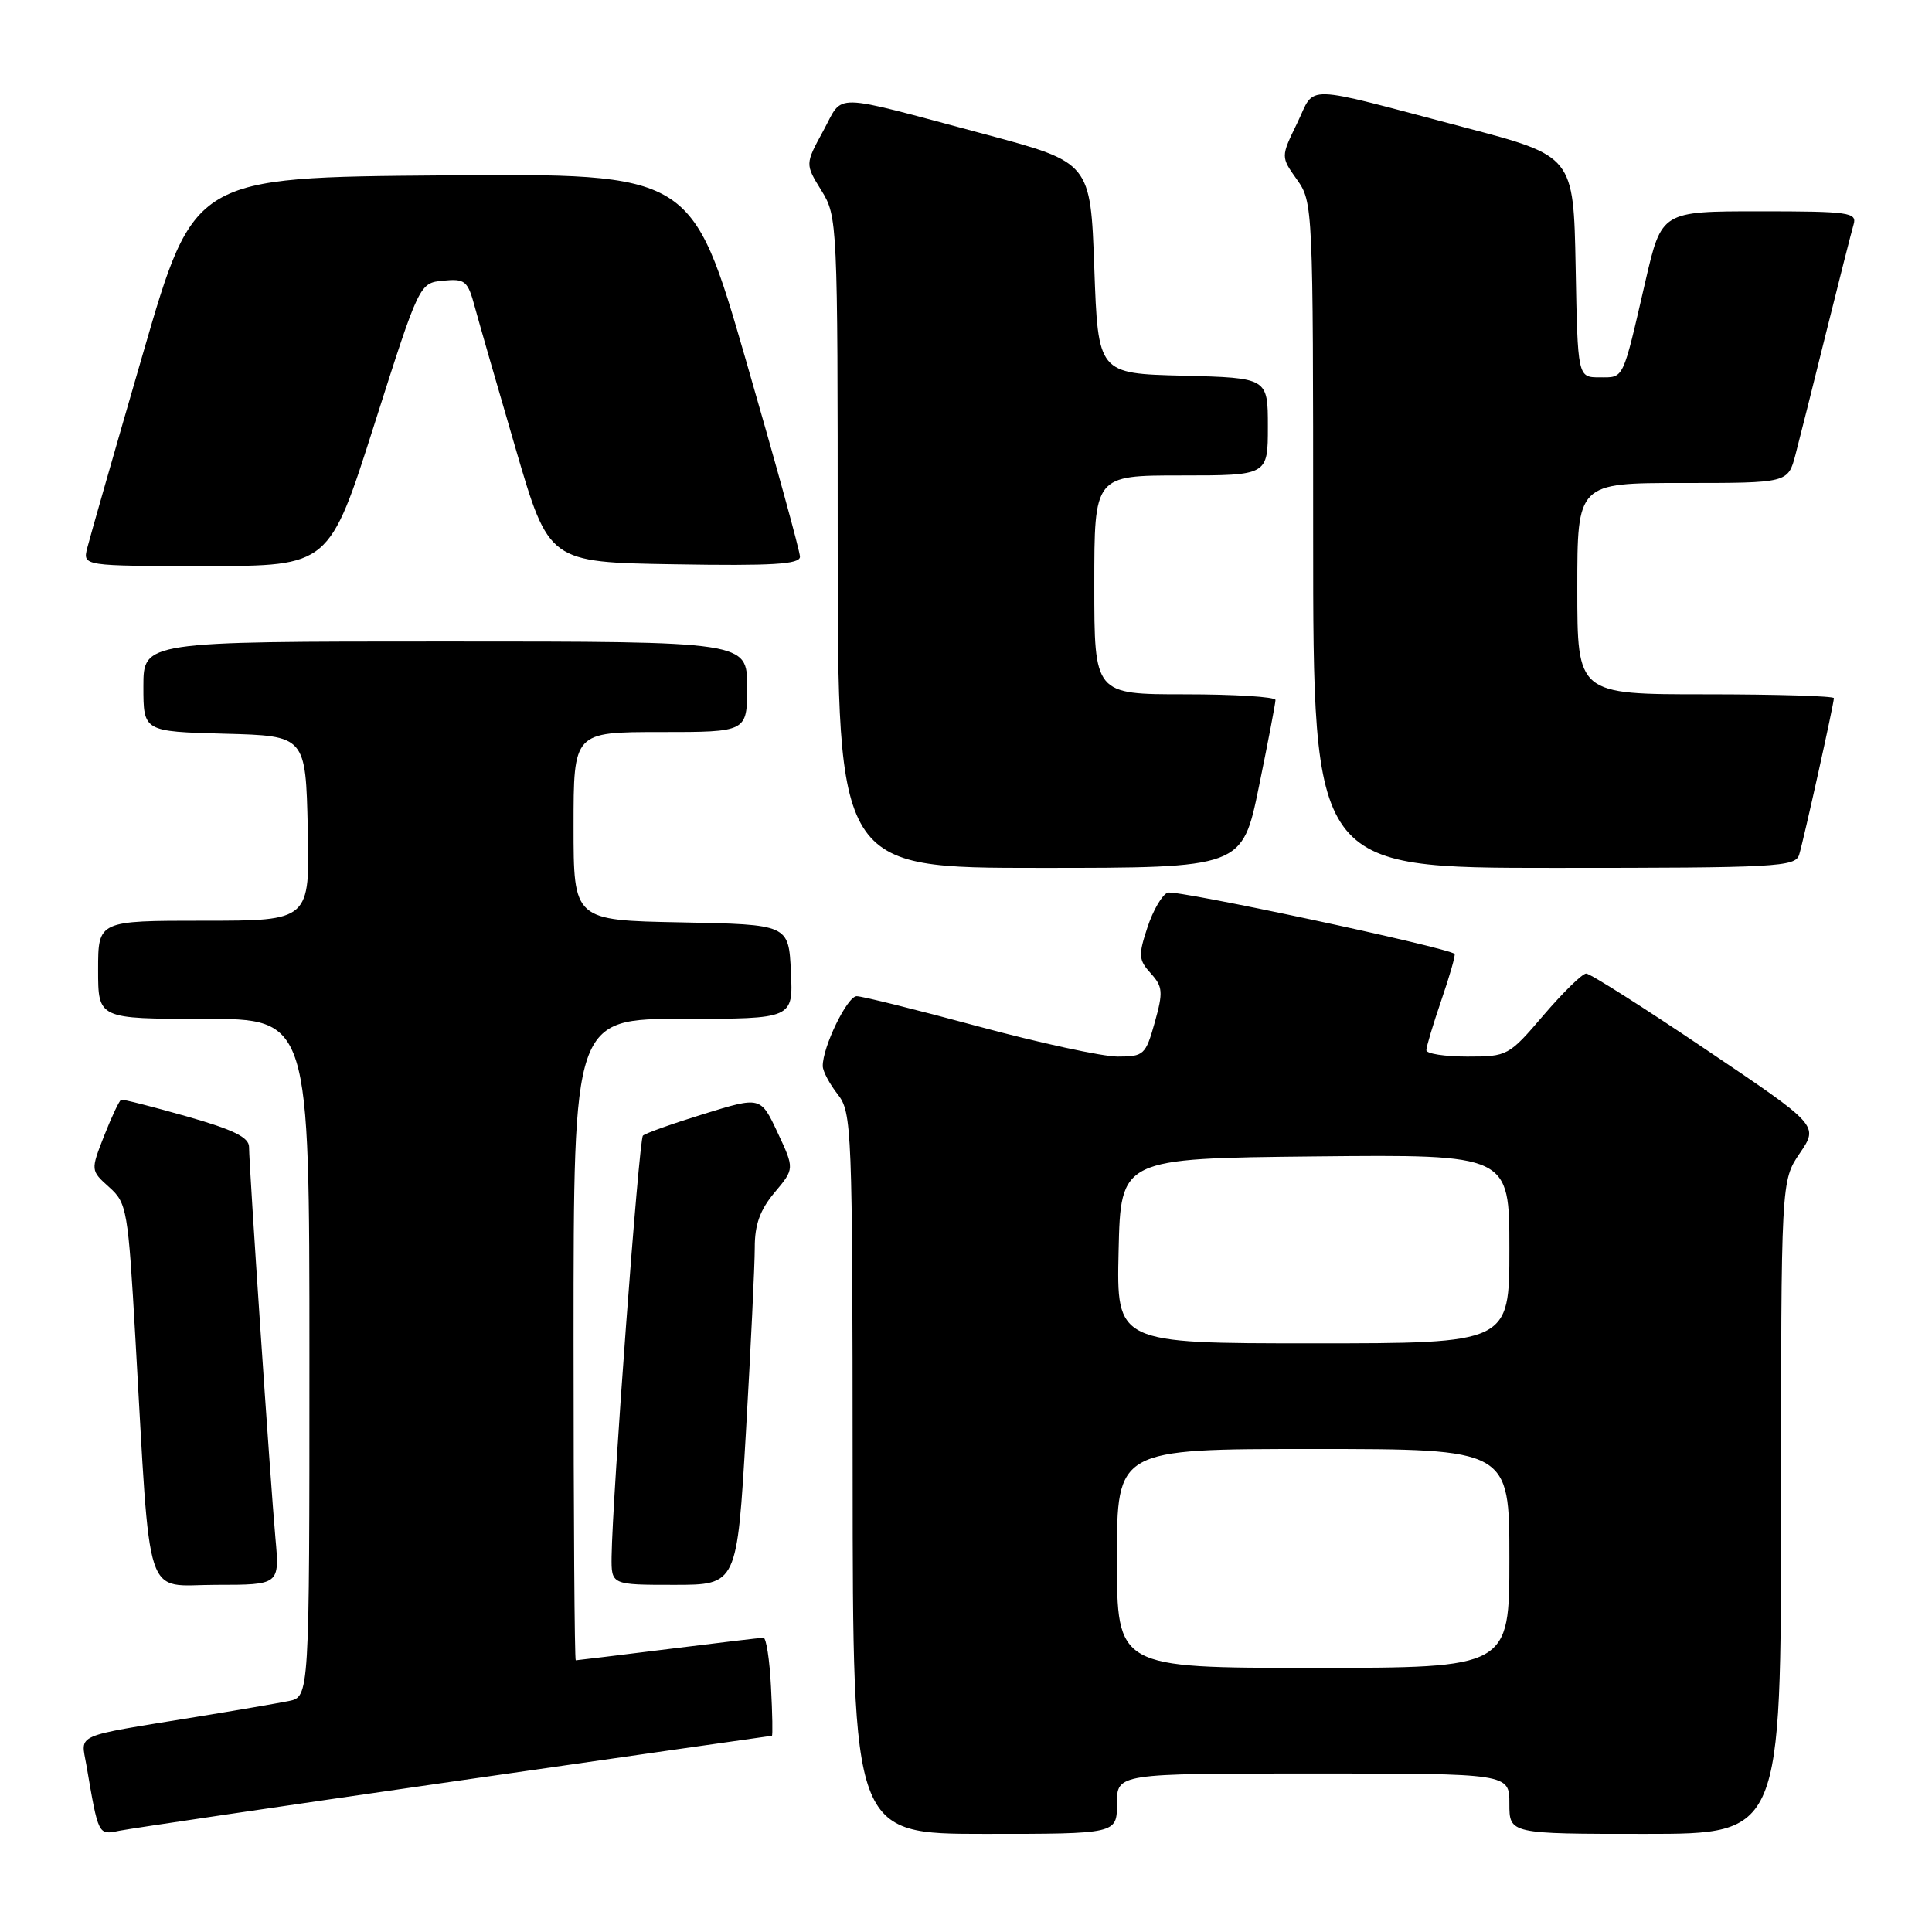 <?xml version="1.0" encoding="UTF-8" standalone="no"?>
<!DOCTYPE svg PUBLIC "-//W3C//DTD SVG 1.1//EN" "http://www.w3.org/Graphics/SVG/1.1/DTD/svg11.dtd" >
<svg xmlns="http://www.w3.org/2000/svg" xmlns:xlink="http://www.w3.org/1999/xlink" version="1.1" viewBox="0 0 256 256">
 <g >
 <path fill="currentColor"
d=" M 60.28 236.02 C 83.27 232.71 102.17 230.00 102.28 230.00 C 102.40 230.00 102.35 227.08 102.16 223.50 C 101.98 219.93 101.53 217.00 101.16 217.01 C 100.80 217.01 95.12 217.69 88.54 218.51 C 81.96 219.33 76.45 220.00 76.29 220.00 C 76.13 220.00 76.00 200.88 76.00 177.50 C 76.00 135.00 76.00 135.00 90.55 135.00 C 105.10 135.00 105.10 135.00 104.80 128.75 C 104.50 122.50 104.50 122.50 90.25 122.22 C 76.00 121.95 76.00 121.95 76.00 109.47 C 76.00 97.00 76.00 97.00 87.50 97.00 C 99.00 97.00 99.00 97.00 99.00 91.00 C 99.00 85.00 99.00 85.00 59.00 85.00 C 19.00 85.00 19.00 85.00 19.00 90.97 C 19.00 96.93 19.00 96.93 29.75 97.22 C 40.50 97.50 40.50 97.50 40.78 109.75 C 41.06 122.00 41.06 122.00 27.03 122.00 C 13.00 122.00 13.00 122.00 13.00 128.50 C 13.00 135.00 13.00 135.00 27.00 135.00 C 41.00 135.00 41.00 135.00 41.00 179.92 C 41.00 224.84 41.00 224.84 38.25 225.40 C 36.74 225.70 31.23 226.65 26.00 227.50 C 9.55 230.18 10.72 229.67 11.44 233.85 C 13.06 243.30 12.99 243.16 15.84 242.58 C 17.30 242.29 37.30 239.33 60.28 236.02 Z  M 148.00 239.00 C 148.00 235.00 148.00 235.00 174.00 235.00 C 200.00 235.00 200.00 235.00 200.00 239.00 C 200.00 243.00 200.00 243.00 218.00 243.00 C 236.00 243.00 236.00 243.00 236.00 199.73 C 236.00 156.46 236.00 156.46 238.49 152.80 C 240.98 149.13 240.98 149.13 226.05 139.07 C 217.84 133.53 210.70 129.00 210.18 129.00 C 209.66 129.00 207.13 131.48 204.54 134.50 C 199.92 139.91 199.76 140.00 194.42 140.00 C 191.44 140.00 189.00 139.62 189.00 139.16 C 189.00 138.69 189.90 135.69 191.00 132.49 C 192.10 129.29 192.88 126.55 192.74 126.40 C 191.90 125.56 155.82 117.85 154.72 118.28 C 153.99 118.56 152.78 120.63 152.04 122.89 C 150.82 126.58 150.86 127.19 152.48 128.97 C 154.08 130.74 154.14 131.45 153.01 135.48 C 151.80 139.78 151.57 140.00 148.09 140.00 C 146.08 140.00 137.77 138.20 129.62 136.00 C 121.48 133.80 114.23 132.00 113.52 132.00 C 112.26 132.00 108.98 138.77 109.02 141.27 C 109.03 141.95 109.92 143.62 111.00 145.00 C 112.88 147.40 112.96 149.40 112.98 195.25 C 113.00 243.00 113.00 243.00 130.50 243.00 C 148.00 243.00 148.00 243.00 148.00 239.00 Z  M 36.49 203.75 C 35.83 196.40 33.00 154.46 33.00 151.98 C 33.00 150.70 30.93 149.69 24.75 147.93 C 20.21 146.64 16.30 145.64 16.06 145.72 C 15.82 145.79 14.81 147.93 13.81 150.47 C 12.00 155.09 12.00 155.09 14.46 157.30 C 16.82 159.41 16.97 160.26 17.95 177.50 C 20.00 213.19 18.96 210.00 28.61 210.00 C 37.06 210.00 37.06 210.00 36.49 203.75 Z  M 98.84 189.75 C 99.48 178.61 100.01 167.62 100.01 165.33 C 100.00 162.27 100.71 160.31 102.64 158.01 C 105.28 154.87 105.28 154.87 103.04 150.08 C 100.79 145.28 100.79 145.28 93.27 147.60 C 89.13 148.88 85.49 150.17 85.19 150.48 C 84.66 151.01 81.14 198.42 81.04 206.25 C 81.00 210.00 81.00 210.00 89.33 210.00 C 97.66 210.00 97.66 210.00 98.84 189.75 Z  M 166.81 104.25 C 168.02 98.34 169.01 93.16 169.01 92.75 C 169.00 92.34 163.60 92.00 157.00 92.00 C 145.00 92.00 145.00 92.00 145.00 77.50 C 145.00 63.00 145.00 63.00 156.50 63.00 C 168.00 63.00 168.00 63.00 168.00 56.53 C 168.00 50.07 168.00 50.07 156.75 49.78 C 145.50 49.50 145.50 49.50 145.00 35.51 C 144.50 21.53 144.50 21.53 130.52 17.79 C 109.69 12.23 111.86 12.27 109.08 17.35 C 106.68 21.75 106.68 21.75 108.84 25.24 C 110.97 28.68 111.00 29.42 111.00 71.87 C 111.00 115.00 111.00 115.00 137.80 115.00 C 164.60 115.00 164.60 115.00 166.81 104.25 Z  M 238.40 113.25 C 239.02 111.21 243.00 93.26 243.00 92.51 C 243.00 92.23 235.35 92.00 226.00 92.00 C 209.00 92.00 209.00 92.00 209.00 78.00 C 209.00 64.00 209.00 64.00 222.96 64.00 C 236.92 64.00 236.92 64.00 237.91 60.25 C 238.45 58.19 240.29 50.88 241.99 44.00 C 243.70 37.12 245.33 30.71 245.61 29.75 C 246.09 28.15 245.05 28.00 233.15 28.00 C 220.17 28.00 220.17 28.00 218.03 37.25 C 214.96 50.55 215.23 50.00 211.96 50.00 C 209.05 50.00 209.05 50.00 208.78 35.34 C 208.50 20.68 208.50 20.68 194.05 16.88 C 172.07 11.09 174.39 11.15 171.88 16.32 C 169.71 20.78 169.71 20.78 171.85 23.79 C 173.97 26.77 174.00 27.41 174.00 70.90 C 174.00 115.00 174.00 115.00 205.93 115.00 C 235.48 115.00 237.91 114.87 238.40 113.25 Z  M 49.60 56.25 C 55.57 37.50 55.57 37.50 58.73 37.19 C 61.63 36.91 61.98 37.19 62.92 40.69 C 63.49 42.79 65.93 51.25 68.34 59.50 C 72.73 74.50 72.73 74.50 89.37 74.77 C 102.32 74.99 106.00 74.77 106.00 73.77 C 106.01 73.07 102.78 61.36 98.84 47.74 C 91.67 22.97 91.67 22.97 58.69 23.24 C 25.71 23.50 25.71 23.50 18.94 46.86 C 15.21 59.70 11.89 71.29 11.56 72.61 C 10.96 75.00 10.96 75.00 27.30 75.00 C 43.63 75.00 43.63 75.00 49.60 56.25 Z  M 148.00 206.50 C 148.00 192.00 148.00 192.00 174.00 192.00 C 200.00 192.00 200.00 192.00 200.00 206.50 C 200.00 221.00 200.00 221.00 174.00 221.00 C 148.00 221.00 148.00 221.00 148.00 206.50 Z  M 148.22 165.75 C 148.50 153.50 148.50 153.50 174.25 153.23 C 200.00 152.97 200.00 152.97 200.00 165.48 C 200.00 178.00 200.00 178.00 173.97 178.00 C 147.94 178.00 147.94 178.00 148.22 165.75 Z "/>
</g>
</svg>